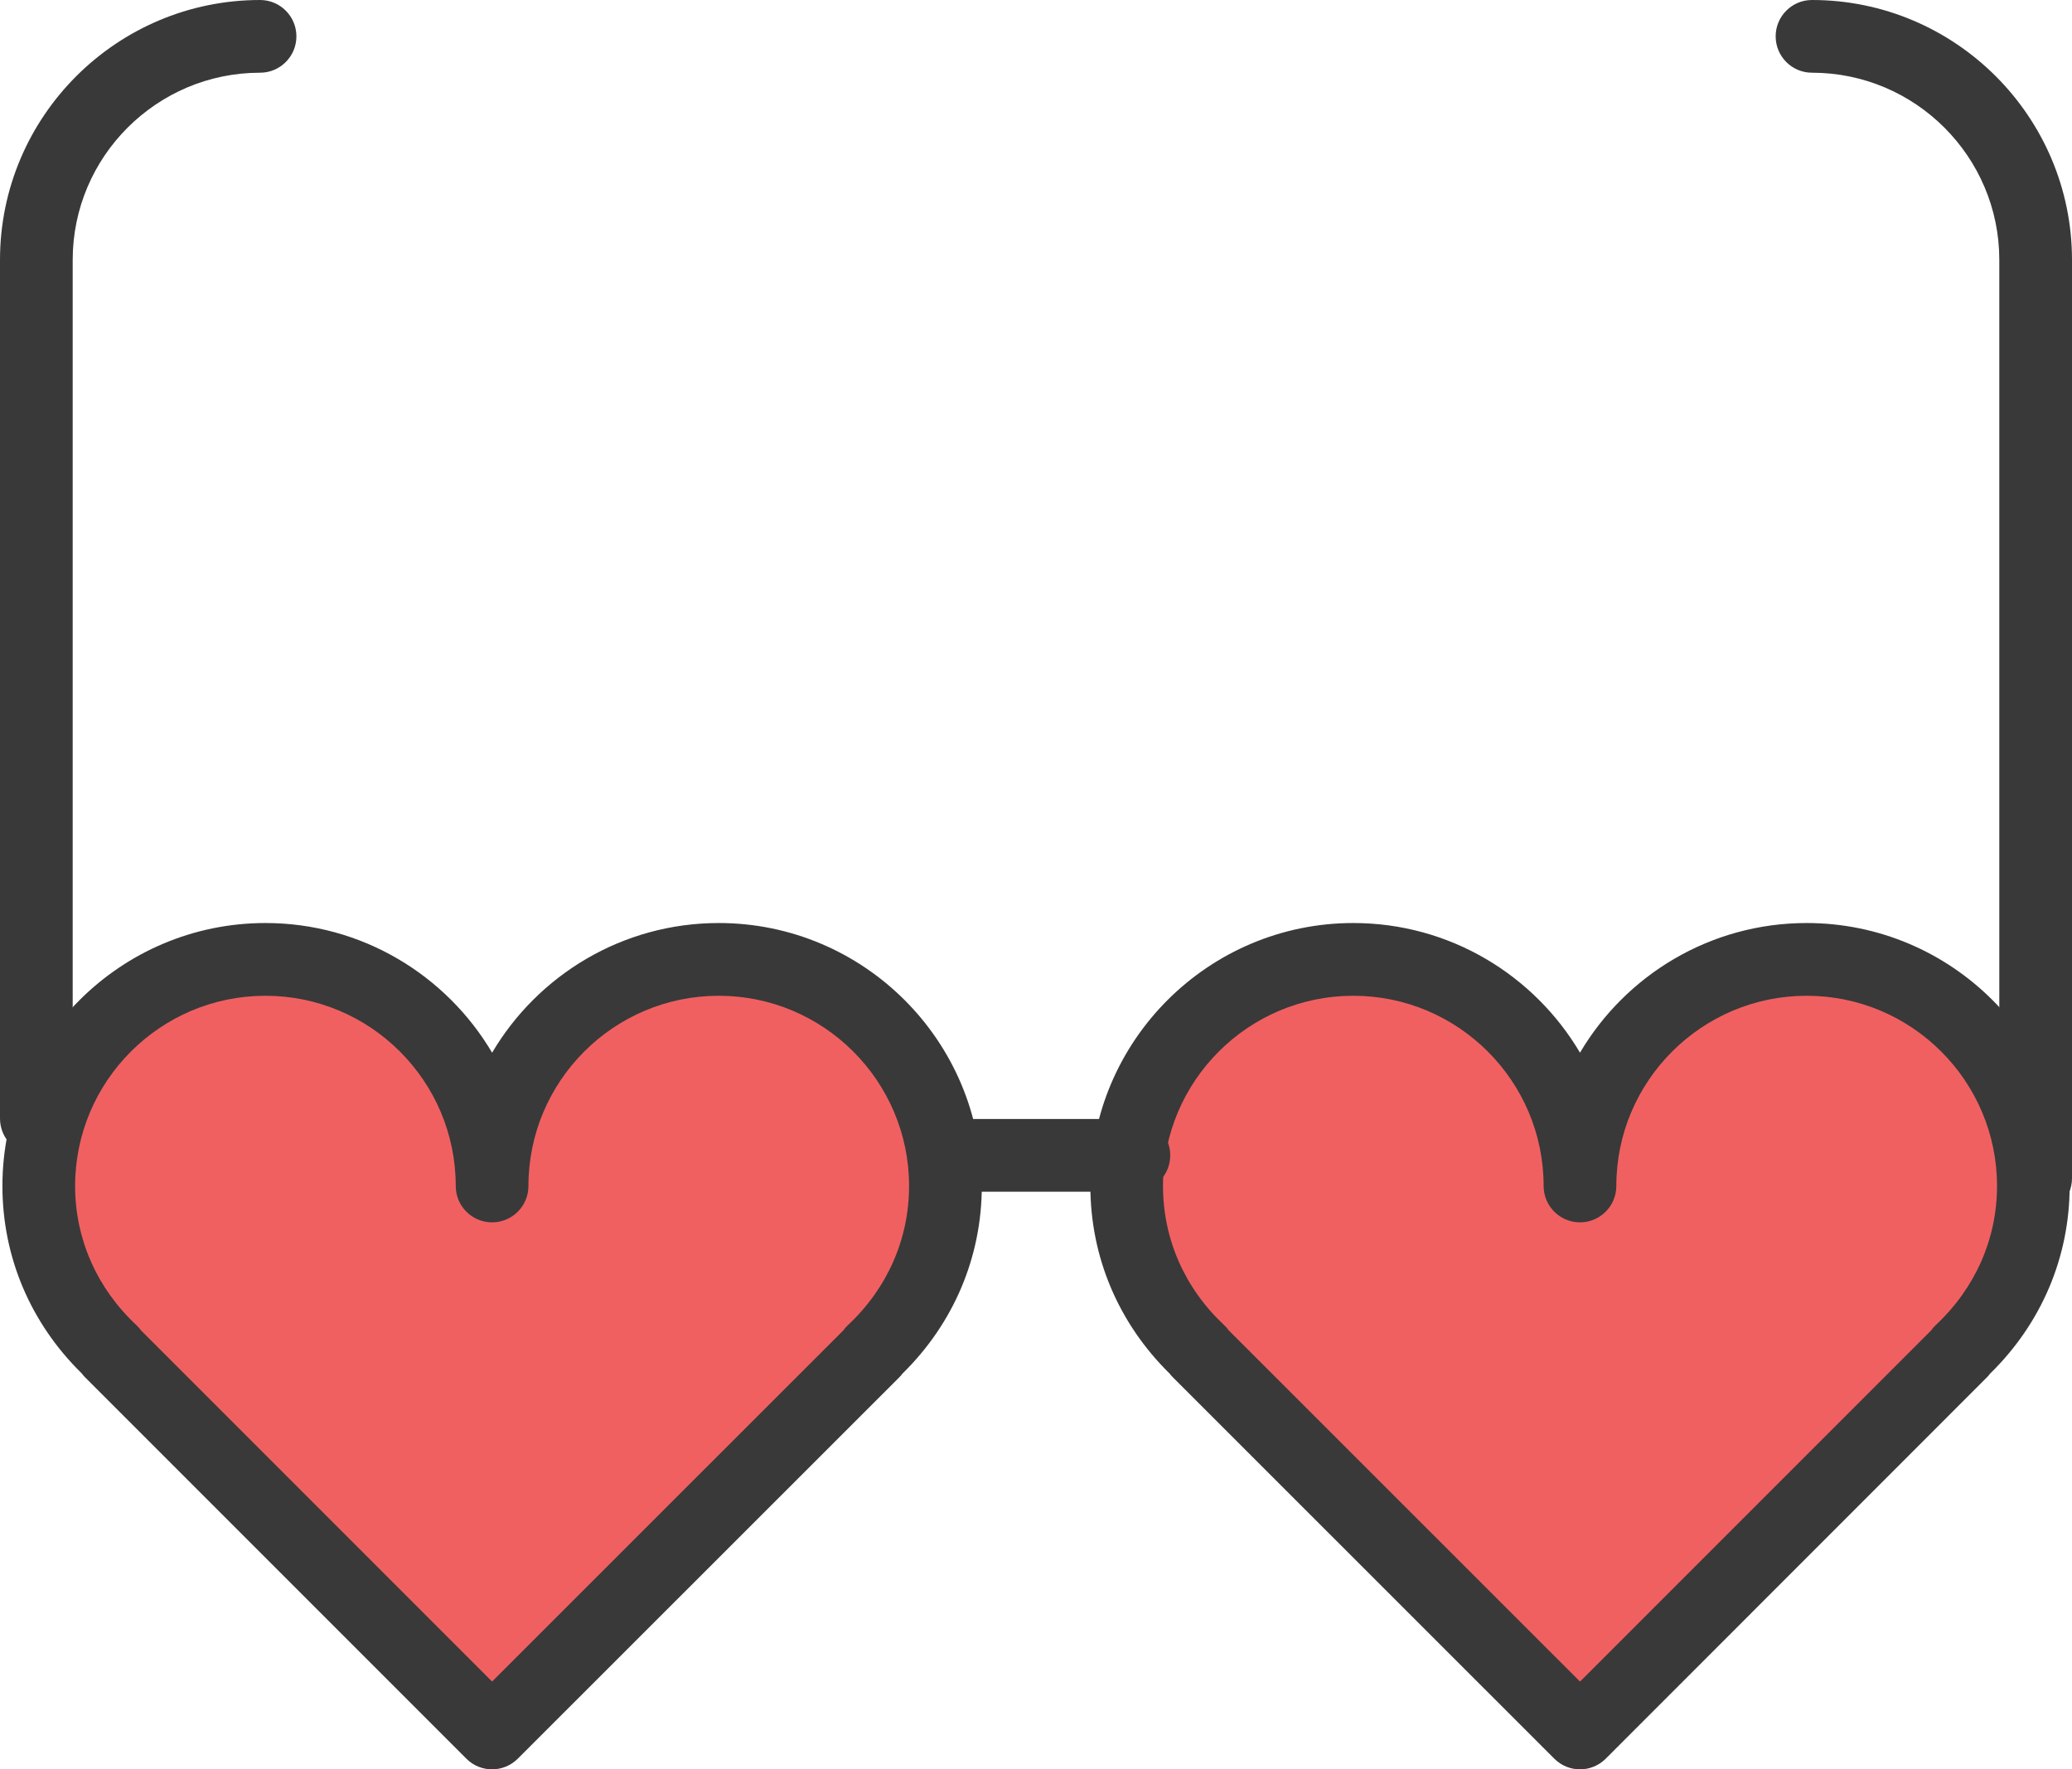 <?xml version="1.0" encoding="utf-8"?>
<!-- Generator: Adobe Illustrator 17.1.0, SVG Export Plug-In . SVG Version: 6.00 Build 0)  -->
<!DOCTYPE svg PUBLIC "-//W3C//DTD SVG 1.1//EN" "http://www.w3.org/Graphics/SVG/1.1/DTD/svg11.dtd">
<svg version="1.1" id="heart-glasses" xmlns="http://www.w3.org/2000/svg" xmlns:xlink="http://www.w3.org/1999/xlink" x="0px"
	 y="0px" viewBox="0 0 59.999 51.225" enable-background="new 0 0 59.999 51.225" xml:space="preserve">
<g id="heart-glasses-heart-glasses">
	<g id="heart-glasses-color">
		<path fill="#F16061" d="M45.753,34.336c0-3.623,2.938-6.561,6.564-6.561c3.625,0,6.563,2.938,6.563,6.561
			c0,1.899-0.821,3.595-2.109,4.797l0.016,0.004L45.753,50.172l-11.04-11.035c0.007-0.004,0.011-0.004,0.014-0.007
			c-1.286-1.204-2.1-2.895-2.1-4.794c0-3.623,2.934-6.561,6.562-6.561C42.813,27.775,45.753,30.713,45.753,34.336
			z"/>
		<path fill="#F16061" d="M14.249,34.336c0-3.623-2.938-6.561-6.564-6.561c-3.626,0-6.564,2.938-6.564,6.561
			c0,1.899,0.82,3.595,2.109,4.797l-0.018,0.004l11.036,11.035l11.04-11.035c-0.006-0.004-0.01-0.004-0.015-0.007
			c1.287-1.204,2.102-2.895,2.102-4.794c0-3.623-2.934-6.561-6.564-6.561C17.189,27.775,14.249,30.713,14.249,34.336
			z"/>
	</g>
	<g id="heart-glasses-line">
		<g>
			<path fill="#393939" d="M45.753,51.225c-0.27,0-0.539-0.102-0.745-0.309L33.969,39.881
				c-0.037-0.035-0.069-0.074-0.1-0.114c-1.481-1.455-2.295-3.376-2.295-5.431c0-4.198,3.416-7.613,7.614-7.613
				c2.792,0,5.238,1.509,6.564,3.754c1.325-2.245,3.772-3.754,6.564-3.754c4.199,0,7.615,3.415,7.615,7.613
				c0,2.055-0.815,3.977-2.305,5.434c-0.028,0.039-0.061,0.076-0.096,0.111L46.498,50.916
				C46.291,51.122,46.022,51.225,45.753,51.225L45.753,51.225z M35.584,38.519l10.169,10.165l10.164-10.164
				c0.039-0.056,0.085-0.108,0.136-0.156c1.144-1.069,1.775-2.499,1.775-4.027c0-3.038-2.473-5.508-5.511-5.508
				c-3.04,0-5.513,2.47-5.513,5.508c0,0.58-0.472,1.052-1.052,1.052c-0.581,0-1.053-0.472-1.053-1.052
				c0-3.038-2.473-5.508-5.512-5.508c-3.038,0-5.51,2.47-5.51,5.508c0,1.529,0.628,2.959,1.768,4.025
				C35.498,38.409,35.544,38.462,35.584,38.519L35.584,38.519z"/>
		</g>
		<g>
			<path fill="#393939" d="M14.249,51.225c-0.27,0-0.539-0.102-0.745-0.309L2.469,39.881
				c-0.037-0.036-0.07-0.075-0.101-0.118c-1.484-1.454-2.298-3.373-2.298-5.427c0-4.198,3.417-7.613,7.616-7.613
				c2.792,0,5.237,1.509,6.564,3.754c1.326-2.245,3.772-3.754,6.564-3.754c4.199,0,7.616,3.415,7.616,7.613
				c0,2.055-0.814,3.976-2.296,5.431c-0.03,0.04-0.064,0.079-0.099,0.114L14.994,50.916
				C14.788,51.122,14.518,51.225,14.249,51.225L14.249,51.225z M4.091,38.525l10.158,10.158L24.418,38.519
				c0.041-0.057,0.086-0.109,0.138-0.157c1.14-1.066,1.768-2.496,1.768-4.025c0-3.038-2.472-5.508-5.511-5.508
				c-3.039,0-5.511,2.47-5.511,5.508c0,0.58-0.471,1.052-1.052,1.052c-0.582,0-1.053-0.472-1.053-1.052
				c0-3.038-2.472-5.508-5.511-5.508c-3.039,0-5.511,2.47-5.511,5.508c0,1.529,0.631,2.959,1.774,4.027
				C4.002,38.413,4.05,38.468,4.091,38.525L4.091,38.525z"/>
		</g>
		<g>
			<path fill="#393939" d="M32.834,34.502h-4.617c-0.582,0-1.053-0.472-1.053-1.053c0-0.582,0.471-1.053,1.053-1.053
				h4.617c0.582,0,1.053,0.471,1.053,1.053C33.887,34.03,33.416,34.502,32.834,34.502L32.834,34.502z"/>
		</g>
		<g>
			<path fill="#393939" d="M1.052,33.437C0.471,33.437,0,32.964,0,32.384V7.525C0,3.376,3.377,0,7.531,0
				C8.112,0,8.583,0.471,8.583,1.052c0,0.581-0.471,1.053-1.052,1.053c-2.992,0-5.426,2.431-5.426,5.42v24.858
				C2.105,32.964,1.634,33.437,1.052,33.437L1.052,33.437z"/>
		</g>
		<g>
			<path fill="#393939" d="M58.947,35.166c-0.582,0-1.053-0.472-1.053-1.053V7.525c0-2.989-2.433-5.42-5.424-5.42
				c-0.581,0-1.052-0.472-1.052-1.053C51.418,0.471,51.889,0,52.47,0c4.151,0,7.529,3.376,7.529,7.525v26.588
				C59.999,34.694,59.529,35.166,58.947,35.166L58.947,35.166z"/>
		</g>
	</g>
</g>
</svg>
